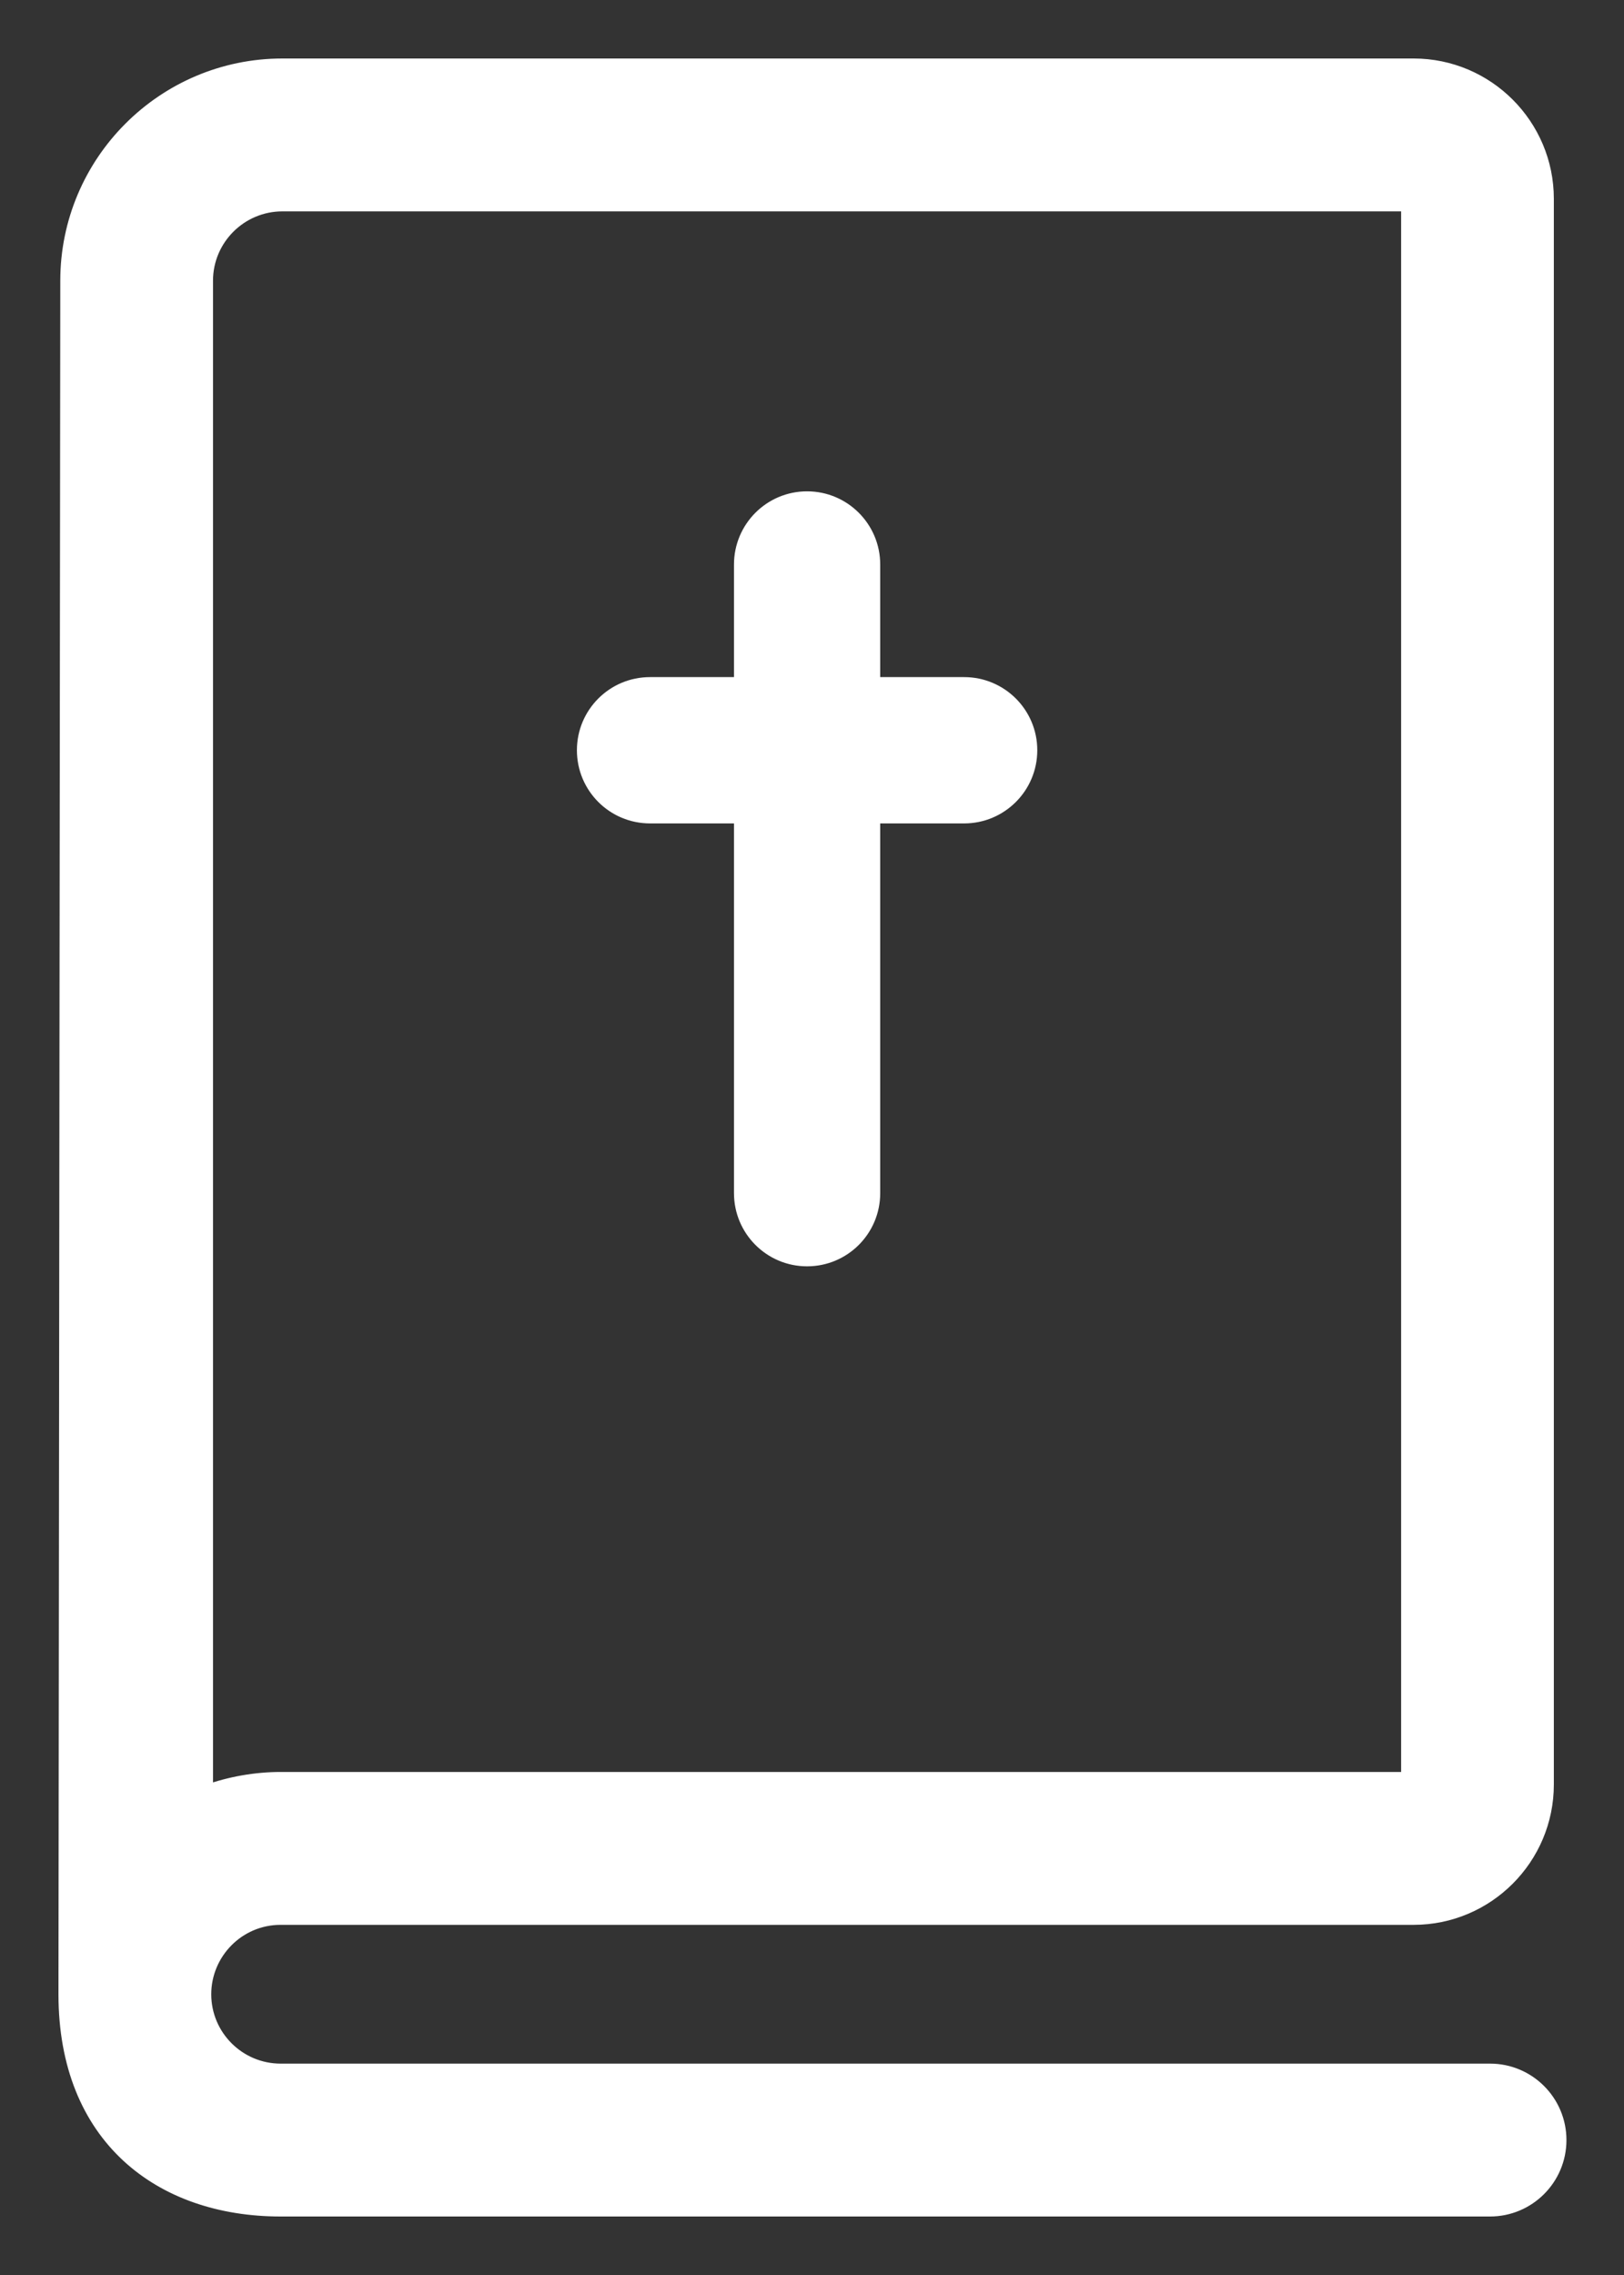 <svg width="25" height="35" viewBox="0 0 25 35" fill="none" xmlns="http://www.w3.org/2000/svg">
<rect x="0" y="0" width="25" height="35" fill="#333333" stroke="none"/>
<path d="M22.938 31.848H4.32C3.676 31.848 3.152 31.325 3.152 30.681C3.152 30.047 3.666 29.513 4.32 29.513H21.692H21.762C22.897 29.513 23.82 28.589 23.82 27.454V3.059C23.82 1.924 22.897 1 21.761 1H4.347C2.517 1 1.028 2.489 1.028 4.319C1 29.74 1 30.681 1 30.681C1 32.883 2.464 34 4.319 34H22.938C23.532 34 24.014 33.518 24.014 32.924C24.014 32.33 23.532 31.848 22.938 31.848ZM3.179 4.319C3.179 3.676 3.703 3.152 4.347 3.152H21.669V27.361H4.32C3.941 27.361 3.543 27.429 3.179 27.561V4.319Z" fill="white" stroke="white" stroke-width="0.2"/>
<path d="M14.842 10.467H13.5V8.685C13.5 8.091 13.019 7.609 12.424 7.609C11.83 7.609 11.349 8.091 11.349 8.685V10.467H10.007C9.412 10.467 8.931 10.948 8.931 11.542C8.931 12.137 9.412 12.618 10.007 12.618H11.349V18.356C11.349 18.95 11.83 19.432 12.424 19.432C13.019 19.432 13.5 18.951 13.5 18.356V12.618H14.842C15.436 12.618 15.918 12.137 15.918 11.542C15.918 10.948 15.436 10.467 14.842 10.467Z" fill="white" stroke="white" stroke-width="0.1"/>
</svg>
